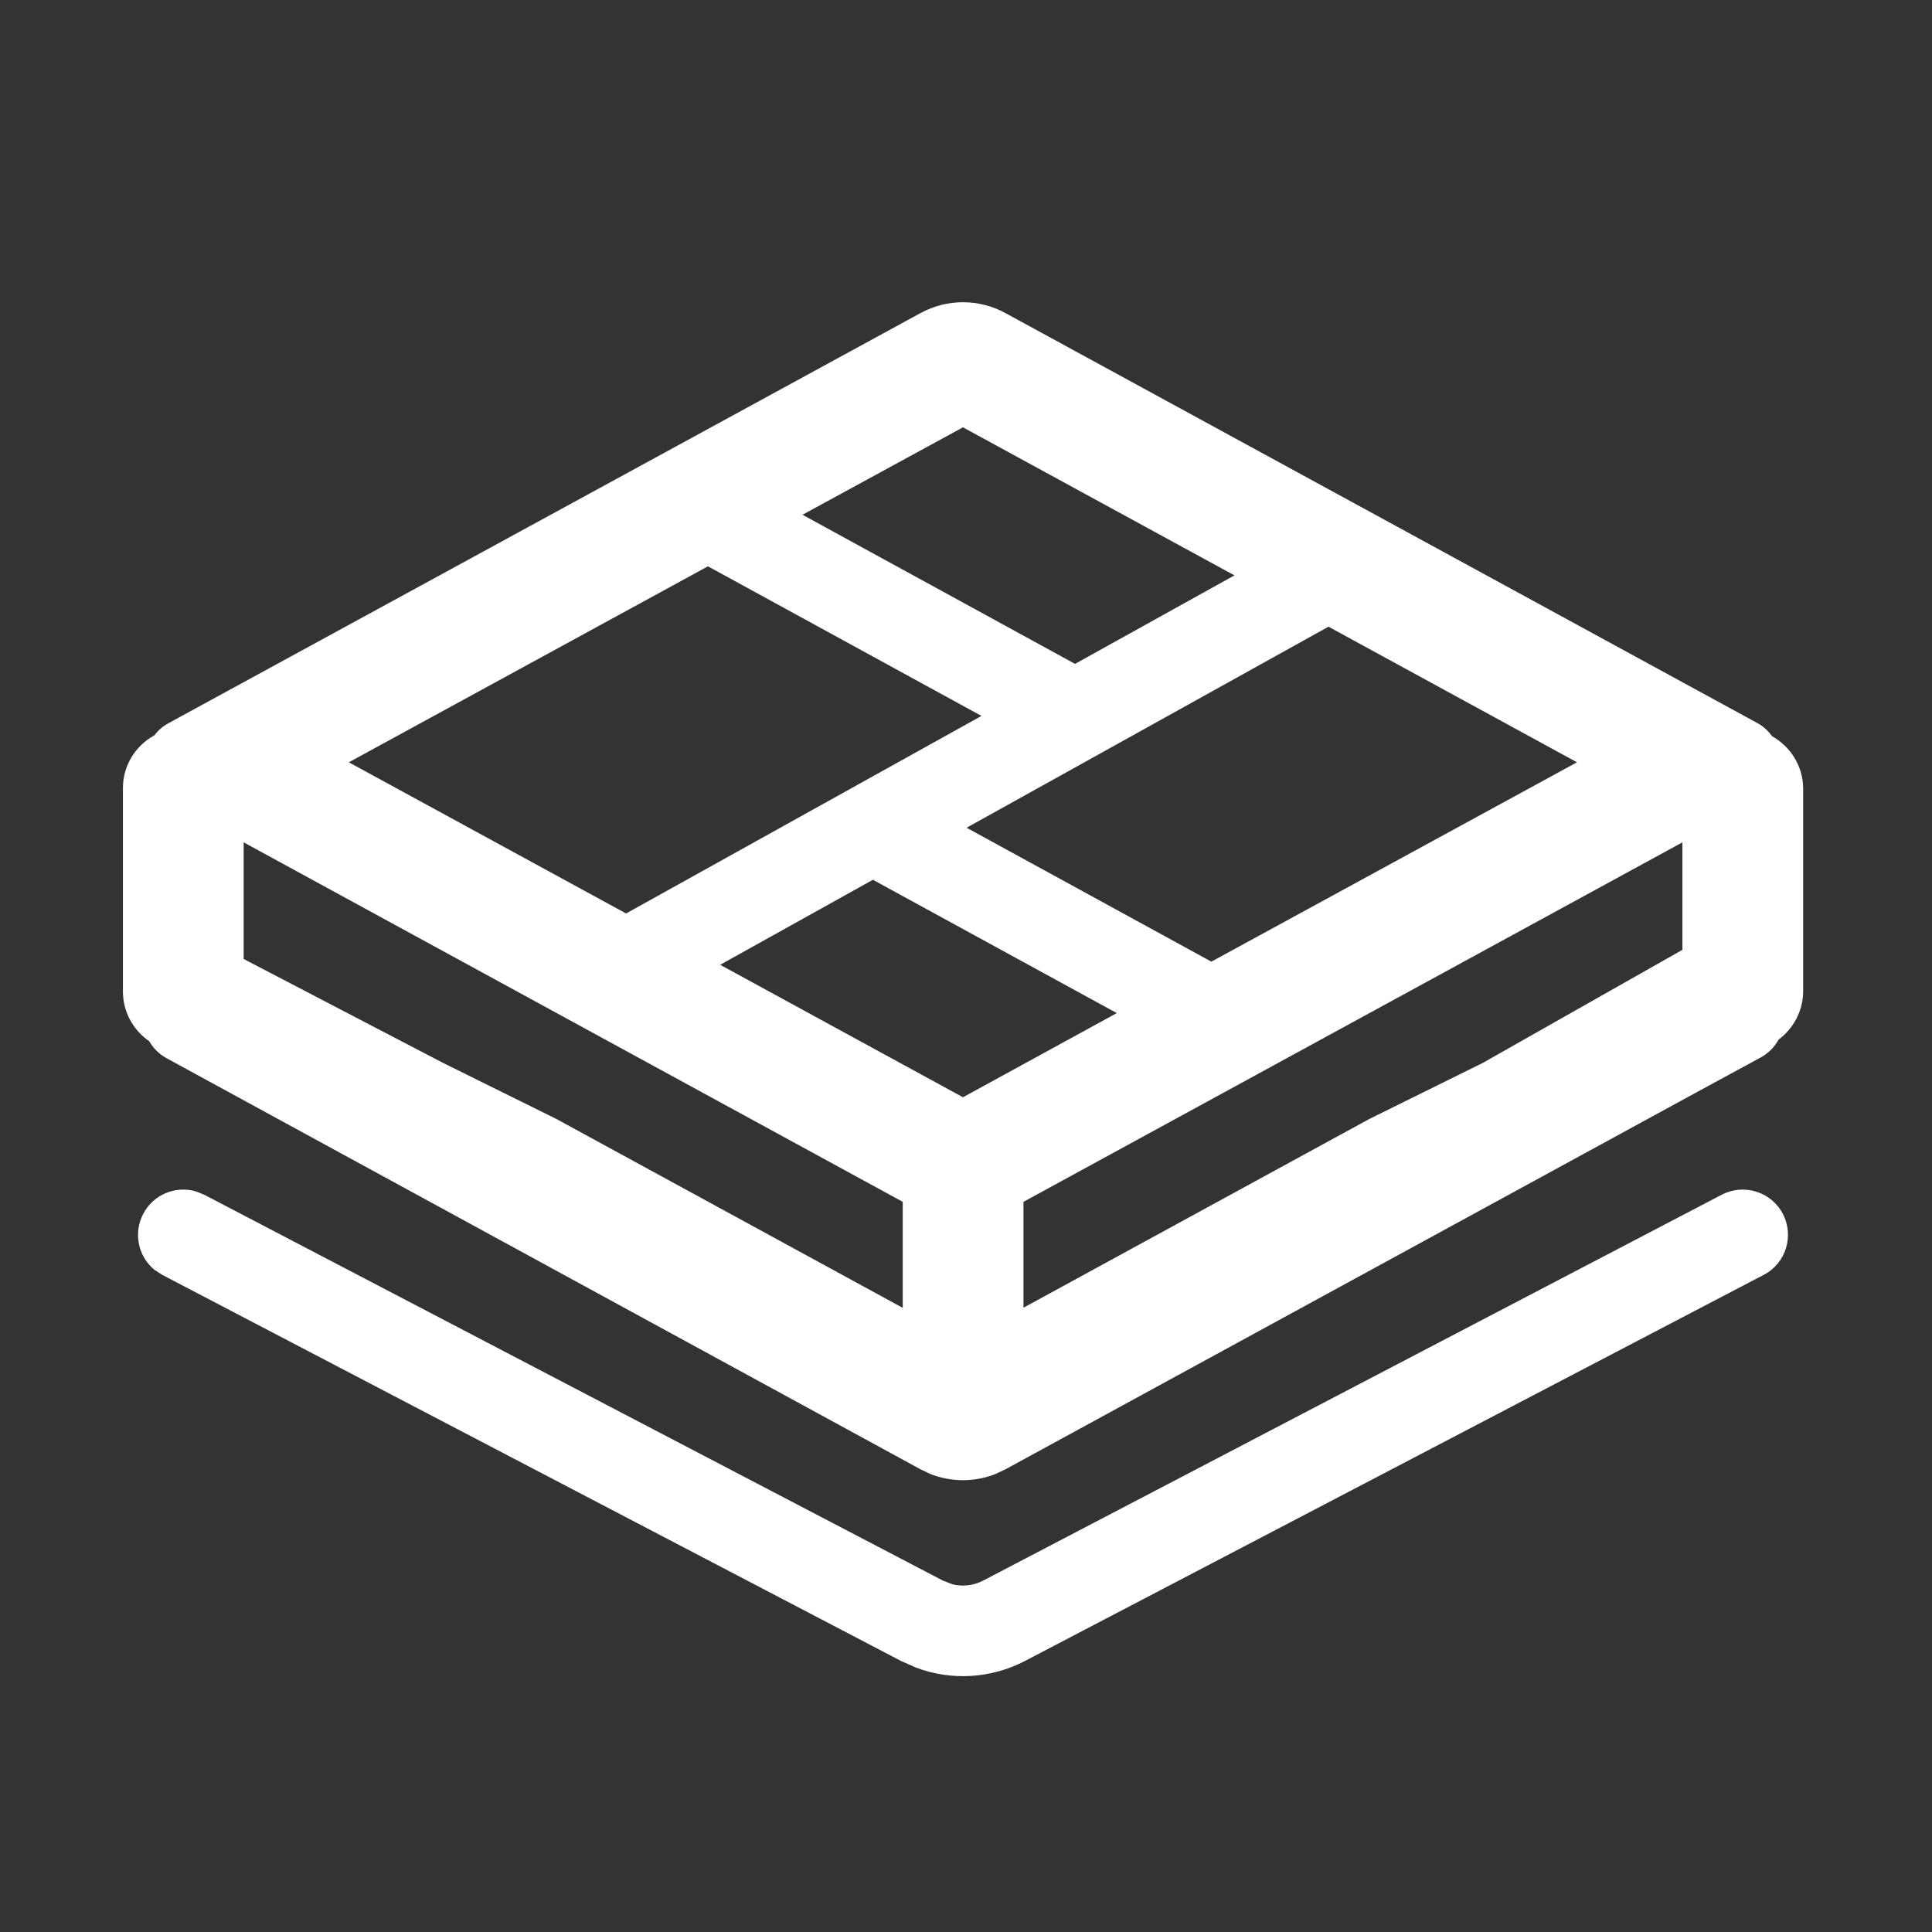 <svg width="16" height="16" viewBox="0 0 16 16" fill="none" xmlns="http://www.w3.org/2000/svg">
<rect x="0" y="0" width="16" height="16" fill="#333333" stroke="none"/>
<path d="M14.259 9.894C14.442 9.799 14.669 9.869 14.765 10.053C14.86 10.236 14.79 10.463 14.606 10.558L8.489 13.755C8.208 13.902 7.878 13.921 7.585 13.81L7.461 13.755L1.344 10.558L1.28 10.517C1.145 10.407 1.102 10.213 1.186 10.053C1.27 9.892 1.453 9.818 1.621 9.866L1.691 9.894L7.809 13.09L7.89 13.121C7.974 13.141 8.063 13.131 8.142 13.09L14.259 9.894Z" fill="white"/>
<path fill-rule="evenodd" clip-rule="evenodd" d="M7.623 2.593C7.842 2.473 8.108 2.473 8.327 2.593L14.559 5.991C14.609 6.019 14.646 6.057 14.677 6.098C14.829 6.184 14.932 6.344 14.933 6.531V8.21C14.932 8.374 14.851 8.519 14.729 8.61C14.697 8.668 14.649 8.72 14.584 8.756L14.039 9.052L8.327 12.168L8.242 12.208C8.07 12.275 7.879 12.275 7.707 12.208L7.623 12.168L1.38 8.764C1.316 8.729 1.268 8.679 1.236 8.623C1.105 8.533 1.018 8.382 1.018 8.211V6.527C1.018 6.338 1.123 6.175 1.278 6.09C1.308 6.051 1.345 6.017 1.392 5.991L7.623 2.593ZM2.018 7.942L3.67 8.803L4.606 9.266L7.476 10.831V9.953L2.018 6.976V7.942ZM8.476 9.953V10.83L11.338 9.268L12.279 8.803L13.933 7.866V6.976L8.476 9.953ZM5.964 7.99L7.975 9.087L9.249 8.39L7.229 7.286L5.964 7.99ZM8.005 6.855L10.032 7.964L13.06 6.313L11.002 5.19L8.005 6.855ZM2.889 6.313L5.185 7.565L8.128 5.929L5.863 4.69L2.889 6.313ZM6.646 4.263L8.903 5.498L10.223 4.765L7.975 3.539L6.646 4.263Z" fill="white"/>
</svg>
